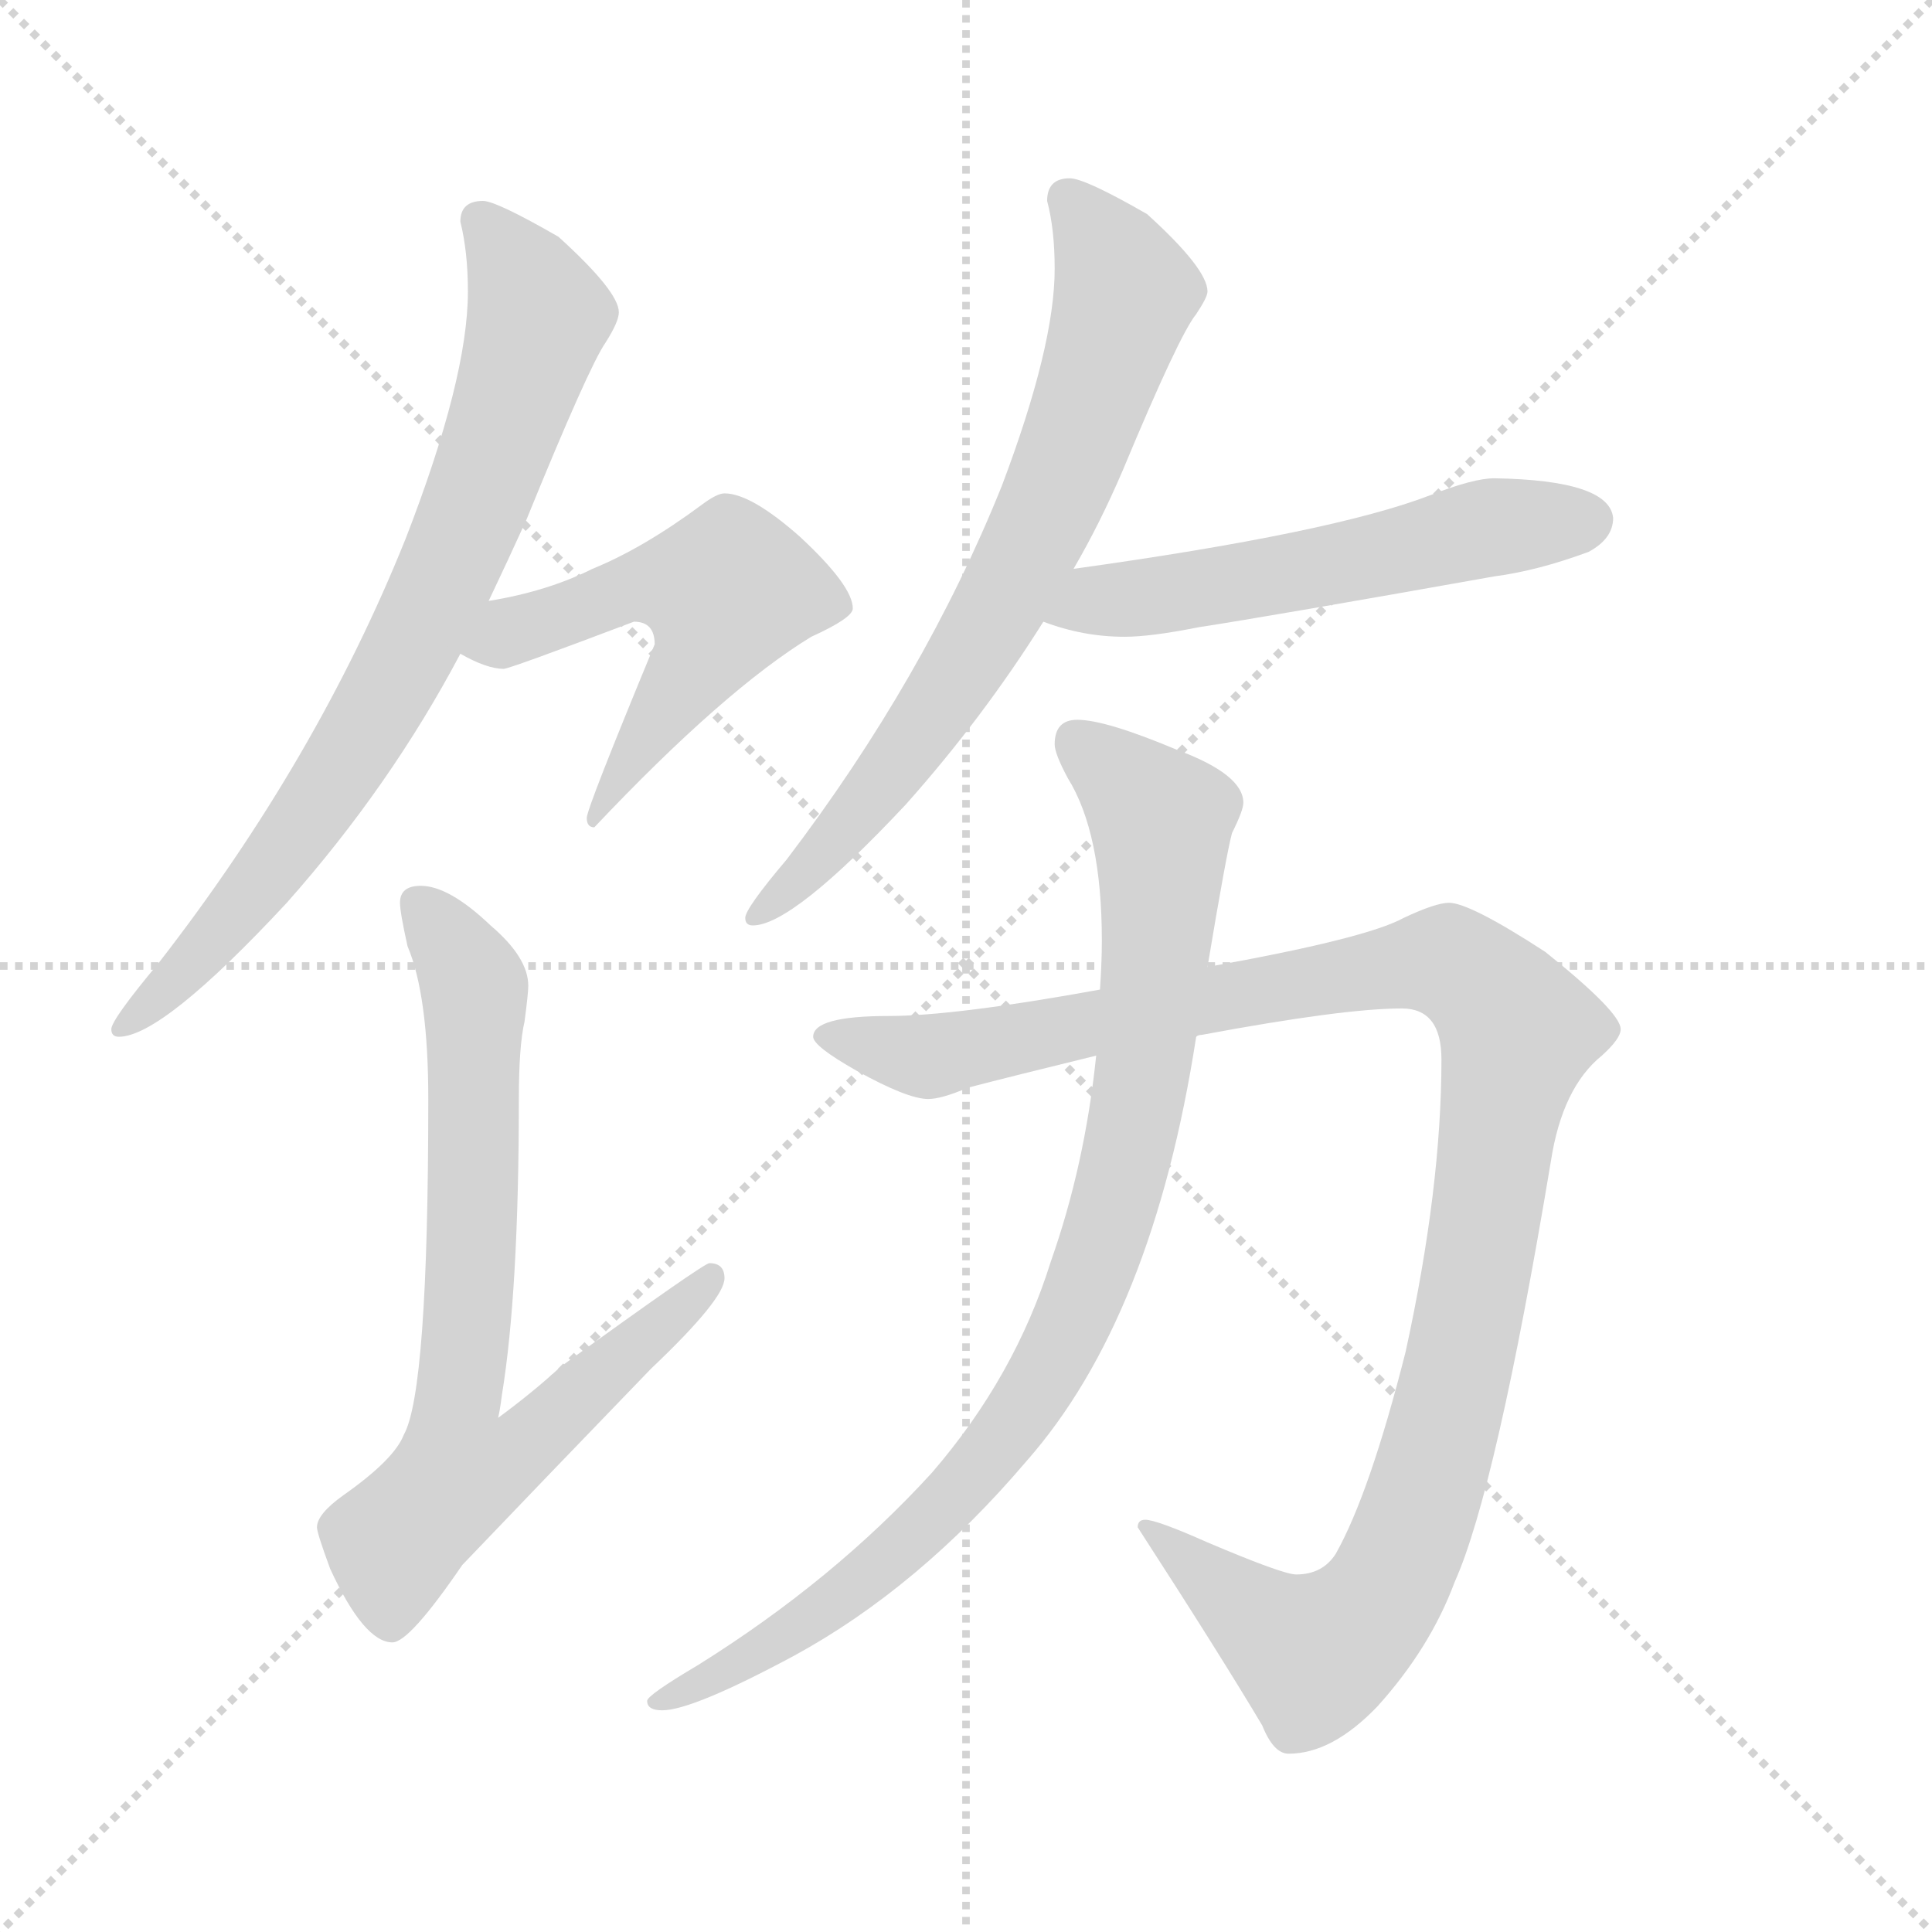 <svg xmlns="http://www.w3.org/2000/svg" version="1.1" viewBox="0 0 1024 1024">
  <g stroke="lightgray" stroke-dasharray="1,1" stroke-width="1" transform="scale(4, 4)">
    <line x1="0" y1="0" x2="256" y2="256" />
    <line x1="256" y1="0" x2="0" y2="256" />
    <line x1="128" y1="0" x2="128" y2="256" />
    <line x1="0" y1="128" x2="256" y2="128" />
  </g>
  <g transform="scale(1.0, -1.0) translate(0.0, -804.50)">
    <style type="text/css">
      
        @keyframes keyframes0 {
          from {
            stroke: blue;
            stroke-dashoffset: 760;
            stroke-width: 128;
          }
          71% {
            animation-timing-function: step-end;
            stroke: blue;
            stroke-dashoffset: 0;
            stroke-width: 128;
          }
          to {
            stroke: black;
            stroke-width: 1024;
          }
        }
        #make-me-a-hanzi-animation-0 {
          animation: keyframes0 0.868s both;
          animation-delay: 0s;
          animation-timing-function: linear;
        }
      
        @keyframes keyframes1 {
          from {
            stroke: blue;
            stroke-dashoffset: 532;
            stroke-width: 128;
          }
          63% {
            animation-timing-function: step-end;
            stroke: blue;
            stroke-dashoffset: 0;
            stroke-width: 128;
          }
          to {
            stroke: black;
            stroke-width: 1024;
          }
        }
        #make-me-a-hanzi-animation-1 {
          animation: keyframes1 0.683s both;
          animation-delay: 0.868s;
          animation-timing-function: linear;
        }
      
        @keyframes keyframes2 {
          from {
            stroke: blue;
            stroke-dashoffset: 737;
            stroke-width: 128;
          }
          71% {
            animation-timing-function: step-end;
            stroke: blue;
            stroke-dashoffset: 0;
            stroke-width: 128;
          }
          to {
            stroke: black;
            stroke-width: 1024;
          }
        }
        #make-me-a-hanzi-animation-2 {
          animation: keyframes2 0.85s both;
          animation-delay: 1.551s;
          animation-timing-function: linear;
        }
      
        @keyframes keyframes3 {
          from {
            stroke: blue;
            stroke-dashoffset: 705;
            stroke-width: 128;
          }
          70% {
            animation-timing-function: step-end;
            stroke: blue;
            stroke-dashoffset: 0;
            stroke-width: 128;
          }
          to {
            stroke: black;
            stroke-width: 1024;
          }
        }
        #make-me-a-hanzi-animation-3 {
          animation: keyframes3 0.824s both;
          animation-delay: 2.401s;
          animation-timing-function: linear;
        }
      
        @keyframes keyframes4 {
          from {
            stroke: blue;
            stroke-dashoffset: 544;
            stroke-width: 128;
          }
          64% {
            animation-timing-function: step-end;
            stroke: blue;
            stroke-dashoffset: 0;
            stroke-width: 128;
          }
          to {
            stroke: black;
            stroke-width: 1024;
          }
        }
        #make-me-a-hanzi-animation-4 {
          animation: keyframes4 0.693s both;
          animation-delay: 3.225s;
          animation-timing-function: linear;
        }
      
        @keyframes keyframes5 {
          from {
            stroke: blue;
            stroke-dashoffset: 1108;
            stroke-width: 128;
          }
          78% {
            animation-timing-function: step-end;
            stroke: blue;
            stroke-dashoffset: 0;
            stroke-width: 128;
          }
          to {
            stroke: black;
            stroke-width: 1024;
          }
        }
        #make-me-a-hanzi-animation-5 {
          animation: keyframes5 1.152s both;
          animation-delay: 3.918s;
          animation-timing-function: linear;
        }
      
        @keyframes keyframes6 {
          from {
            stroke: blue;
            stroke-dashoffset: 894;
            stroke-width: 128;
          }
          74% {
            animation-timing-function: step-end;
            stroke: blue;
            stroke-dashoffset: 0;
            stroke-width: 128;
          }
          to {
            stroke: black;
            stroke-width: 1024;
          }
        }
        #make-me-a-hanzi-animation-6 {
          animation: keyframes6 0.978s both;
          animation-delay: 5.069s;
          animation-timing-function: linear;
        }
      
    </style>
    
      <path d="M 256 698 Q 244 698 244 687 Q 248 671 248 650 Q 248 604 215 519 Q 168 402 84 294 Q 59 264 59 259 Q 59 255 63 255 Q 86 255 152 326 Q 207 388 244 458 L 259 486 Q 269 507 279 529 Q 312 610 321 623 Q 328 634 328 639 Q 328 650 296 679 Q 263 698 256 698 Z" fill="lightgray" />
    
      <path d="M 244 458 Q 258 450 267 450 Q 270 450 336 475 Q 347 475 347 463 Q 311 376 311 371 Q 311 366 315 366 Q 384 439 430 467 Q 452 477 452 482 Q 452 494 424 520 Q 398 543 384 543 Q 380 543 372 537 Q 341 514 314 503 Q 290 491 259 486 C 229 481 217 472 244 458 Z" fill="lightgray" />
    
      <path d="M 223 335 Q 212 335 212 326 Q 212 321 216 303 Q 227 277 227 222 Q 227 67 214 44 Q 209 31 182 12 Q 168 2 168 -5 Q 168 -8 175 -27 Q 193 -66 208 -66 Q 217 -66 245 -25 Q 288 20 345 79 Q 384 116 384 127 Q 384 135 376 135 Q 373 135 297 80 Q 283 67 264 53 Q 265 57 266 65 Q 275 120 275 222 Q 275 250 278 263 Q 280 278 280 282 Q 280 297 260 314 Q 238 335 223 335 Z" fill="lightgray" />
    
      <path d="M 567 710 Q 555 710 555 698 Q 559 683 559 662 Q 559 621 531 547 Q 490 445 417 349 Q 395 323 395 318 Q 395 314 399 314 Q 420 314 480 378 Q 521 424 553 475 L 569 503 Q 583 527 595 555 Q 625 627 634 638 Q 640 647 640 650 Q 640 662 608 691 Q 575 710 567 710 Z" fill="lightgray" />
    
      <path d="M 553 475 Q 574 467 596 467 Q 610 467 635 472 Q 674 478 792 499 Q 815 502 842 512 Q 855 519 855 530 Q 853 550 792 551 Q 781 551 758 542 Q 706 522 569 503 C 539 499 525 485 553 475 Z" fill="lightgray" />
    
      <path d="M 768 326 Q 761 326 744 318 Q 724 307 640 292 L 583 280 Q 506 266 471 266 Q 431 266 431 255 Q 431 250 454 237 Q 481 222 492 222 Q 499 222 513 228 Q 536 234 581 245 L 634 255 Q 635 256 637 256 Q 712 270 743 270 Q 764 270 764 243 Q 764 175 745 88 Q 726 13 708 -19 Q 701 -30 687 -30 Q 680 -30 640 -13 Q 613 -1 607 -1 Q 603 -1 603 -5 Q 647 -73 669 -110 Q 675 -125 683 -125 Q 706 -125 730 -100 Q 758 -69 771 -34 Q 793 15 822 189 Q 828 228 849 245 Q 859 254 859 259 Q 859 268 819 300 Q 779 326 768 326 Z" fill="lightgray" />
    
      <path d="M 640 292 Q 650 352 653 363 Q 659 375 659 379 Q 659 394 624 407 Q 586 423 571 423 Q 559 423 559 410 Q 559 405 566 392 Q 584 363 584 306 Q 584 294 583 280 L 581 245 Q 575 187 557 136 Q 538 75 494 24 Q 442 -33 370 -78 Q 343 -94 343 -97 Q 343 -102 351 -102 Q 367 -102 421 -73 Q 487 -37 544 30 Q 611 106 634 255 L 640 292 Z" fill="lightgray" />
    
    
      <clipPath id="make-me-a-hanzi-clip-0">
        <path d="M 256 698 Q 244 698 244 687 Q 248 671 248 650 Q 248 604 215 519 Q 168 402 84 294 Q 59 264 59 259 Q 59 255 63 255 Q 86 255 152 326 Q 207 388 244 458 L 259 486 Q 269 507 279 529 Q 312 610 321 623 Q 328 634 328 639 Q 328 650 296 679 Q 263 698 256 698 Z" />
      </clipPath>
      <path clip-path="url(#make-me-a-hanzi-clip-0)" d="M 254 688 L 275 663 L 285 637 L 237 502 L 206 439 L 160 367 L 107 298 L 64 260" fill="none" id="make-me-a-hanzi-animation-0" stroke-dasharray="632 1264" stroke-linecap="round" />
    
      <clipPath id="make-me-a-hanzi-clip-1">
        <path d="M 244 458 Q 258 450 267 450 Q 270 450 336 475 Q 347 475 347 463 Q 311 376 311 371 Q 311 366 315 366 Q 384 439 430 467 Q 452 477 452 482 Q 452 494 424 520 Q 398 543 384 543 Q 380 543 372 537 Q 341 514 314 503 Q 290 491 259 486 C 229 481 217 472 244 458 Z" />
      </clipPath>
      <path clip-path="url(#make-me-a-hanzi-clip-1)" d="M 254 462 L 339 494 L 385 491 L 377 464 L 317 371" fill="none" id="make-me-a-hanzi-animation-1" stroke-dasharray="404 808" stroke-linecap="round" />
    
      <clipPath id="make-me-a-hanzi-clip-2">
        <path d="M 223 335 Q 212 335 212 326 Q 212 321 216 303 Q 227 277 227 222 Q 227 67 214 44 Q 209 31 182 12 Q 168 2 168 -5 Q 168 -8 175 -27 Q 193 -66 208 -66 Q 217 -66 245 -25 Q 288 20 345 79 Q 384 116 384 127 Q 384 135 376 135 Q 373 135 297 80 Q 283 67 264 53 Q 265 57 266 65 Q 275 120 275 222 Q 275 250 278 263 Q 280 278 280 282 Q 280 297 260 314 Q 238 335 223 335 Z" />
      </clipPath>
      <path clip-path="url(#make-me-a-hanzi-clip-2)" d="M 223 323 L 248 290 L 252 272 L 243 24 L 272 33 L 378 129" fill="none" id="make-me-a-hanzi-animation-2" stroke-dasharray="609 1218" stroke-linecap="round" />
    
      <clipPath id="make-me-a-hanzi-clip-3">
        <path d="M 567 710 Q 555 710 555 698 Q 559 683 559 662 Q 559 621 531 547 Q 490 445 417 349 Q 395 323 395 318 Q 395 314 399 314 Q 420 314 480 378 Q 521 424 553 475 L 569 503 Q 583 527 595 555 Q 625 627 634 638 Q 640 647 640 650 Q 640 662 608 691 Q 575 710 567 710 Z" />
      </clipPath>
      <path clip-path="url(#make-me-a-hanzi-clip-3)" d="M 566 700 L 586 674 L 596 646 L 574 577 L 529 482 L 490 419 L 462 379 L 400 319" fill="none" id="make-me-a-hanzi-animation-3" stroke-dasharray="577 1154" stroke-linecap="round" />
    
      <clipPath id="make-me-a-hanzi-clip-4">
        <path d="M 553 475 Q 574 467 596 467 Q 610 467 635 472 Q 674 478 792 499 Q 815 502 842 512 Q 855 519 855 530 Q 853 550 792 551 Q 781 551 758 542 Q 706 522 569 503 C 539 499 525 485 553 475 Z" />
      </clipPath>
      <path clip-path="url(#make-me-a-hanzi-clip-4)" d="M 561 476 L 582 488 L 611 488 L 784 524 L 842 529" fill="none" id="make-me-a-hanzi-animation-4" stroke-dasharray="416 832" stroke-linecap="round" />
    
      <clipPath id="make-me-a-hanzi-clip-5">
        <path d="M 768 326 Q 761 326 744 318 Q 724 307 640 292 L 583 280 Q 506 266 471 266 Q 431 266 431 255 Q 431 250 454 237 Q 481 222 492 222 Q 499 222 513 228 Q 536 234 581 245 L 634 255 Q 635 256 637 256 Q 712 270 743 270 Q 764 270 764 243 Q 764 175 745 88 Q 726 13 708 -19 Q 701 -30 687 -30 Q 680 -30 640 -13 Q 613 -1 607 -1 Q 603 -1 603 -5 Q 647 -73 669 -110 Q 675 -125 683 -125 Q 706 -125 730 -100 Q 758 -69 771 -34 Q 793 15 822 189 Q 828 228 849 245 Q 859 254 859 259 Q 859 268 819 300 Q 779 326 768 326 Z" />
      </clipPath>
      <path clip-path="url(#make-me-a-hanzi-clip-5)" d="M 438 255 L 493 244 L 654 279 L 762 295 L 792 277 L 803 262 L 778 101 L 756 15 L 733 -40 L 697 -72 L 609 -7" fill="none" id="make-me-a-hanzi-animation-5" stroke-dasharray="980 1960" stroke-linecap="round" />
    
      <clipPath id="make-me-a-hanzi-clip-6">
        <path d="M 640 292 Q 650 352 653 363 Q 659 375 659 379 Q 659 394 624 407 Q 586 423 571 423 Q 559 423 559 410 Q 559 405 566 392 Q 584 363 584 306 Q 584 294 583 280 L 581 245 Q 575 187 557 136 Q 538 75 494 24 Q 442 -33 370 -78 Q 343 -94 343 -97 Q 343 -102 351 -102 Q 367 -102 421 -73 Q 487 -37 544 30 Q 611 106 634 255 L 640 292 Z" />
      </clipPath>
      <path clip-path="url(#make-me-a-hanzi-clip-6)" d="M 570 412 L 613 372 L 616 345 L 599 199 L 567 100 L 517 23 L 475 -18 L 407 -70 L 348 -98" fill="none" id="make-me-a-hanzi-animation-6" stroke-dasharray="766 1532" stroke-linecap="round" />
    
  </g>
</svg>